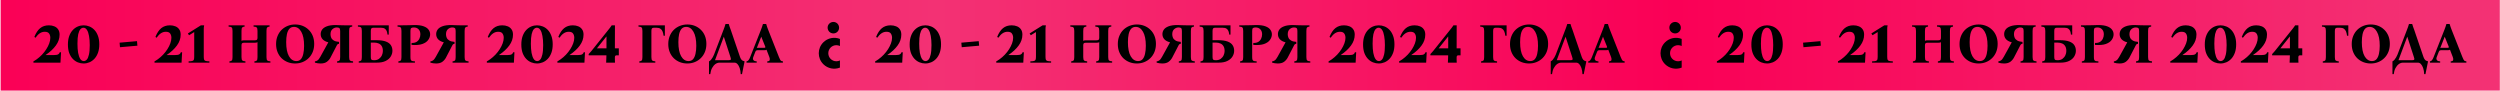 <svg width="938" height="34" viewBox="0 0 938 34" fill="none" xmlns="http://www.w3.org/2000/svg">
<rect width="937.698" height="34" transform="translate(0.234 0.005)" fill="url(#paint0_linear_614_2569)"/>
<path d="M22.416 19.609H22.901L22.69 23.505H12.539V23.02C12.652 22.964 12.82 22.866 13.045 22.726C13.284 22.585 13.529 22.424 13.782 22.241C14.484 21.736 15.144 21.16 15.761 20.514C16.379 19.868 16.92 19.18 17.383 18.45C17.846 17.72 18.211 16.99 18.478 16.26C18.745 15.53 18.878 14.835 18.878 14.175C18.878 13.544 18.724 13.01 18.415 12.575C18.12 12.14 17.58 11.922 16.793 11.922C16.134 11.922 15.523 12.104 14.961 12.47C14.4 12.835 13.845 13.403 13.297 14.175L12.897 13.838C13.473 12.378 14.196 11.29 15.066 10.574C15.937 9.858 17.025 9.5 18.331 9.5C19.089 9.5 19.77 9.627 20.373 9.879C20.977 10.118 21.455 10.497 21.806 11.016C22.171 11.522 22.353 12.182 22.353 12.996C22.353 14.442 21.89 15.797 20.963 17.061C20.051 18.324 18.773 19.51 17.13 20.62V20.662H20.205C21.005 20.662 21.56 20.563 21.869 20.367C22.178 20.17 22.36 19.918 22.416 19.609ZM31.38 9.5C32.11 9.5 32.826 9.641 33.528 9.921C34.23 10.202 34.861 10.637 35.423 11.227C35.984 11.817 36.427 12.561 36.75 13.459C37.087 14.344 37.255 15.397 37.255 16.618C37.255 17.826 37.094 18.879 36.771 19.777C36.448 20.676 36.006 21.427 35.444 22.03C34.882 22.634 34.251 23.084 33.549 23.378C32.847 23.673 32.117 23.821 31.358 23.821C30.628 23.821 29.912 23.68 29.21 23.399C28.508 23.119 27.877 22.683 27.315 22.094C26.753 21.504 26.304 20.767 25.967 19.883C25.644 18.984 25.483 17.924 25.483 16.703C25.483 15.495 25.644 14.442 25.967 13.544C26.29 12.645 26.732 11.894 27.294 11.29C27.856 10.687 28.487 10.237 29.189 9.942C29.891 9.648 30.621 9.5 31.38 9.5ZM31.443 22.915C31.85 22.915 32.222 22.733 32.559 22.367C32.896 22.003 33.163 21.385 33.359 20.514C33.57 19.644 33.675 18.45 33.675 16.934C33.675 15.614 33.584 14.47 33.401 13.502C33.233 12.519 32.973 11.761 32.622 11.227C32.271 10.68 31.829 10.406 31.295 10.406C30.902 10.406 30.53 10.588 30.179 10.953C29.842 11.318 29.568 11.936 29.358 12.806C29.161 13.677 29.063 14.87 29.063 16.387C29.063 17.706 29.147 18.858 29.316 19.84C29.498 20.809 29.765 21.567 30.116 22.115C30.467 22.648 30.909 22.915 31.443 22.915ZM51.549 17.145L45.021 17.713L44.873 16.008L51.402 15.439L51.549 17.145ZM67.846 19.609H68.331L68.12 23.505H57.969V23.02C58.082 22.964 58.25 22.866 58.475 22.726C58.714 22.585 58.959 22.424 59.212 22.241C59.914 21.736 60.574 21.16 61.191 20.514C61.809 19.868 62.35 19.18 62.813 18.45C63.276 17.72 63.641 16.99 63.908 16.26C64.175 15.53 64.308 14.835 64.308 14.175C64.308 13.544 64.154 13.01 63.845 12.575C63.55 12.14 63.01 11.922 62.223 11.922C61.564 11.922 60.953 12.104 60.391 12.47C59.83 12.835 59.275 13.403 58.727 14.175L58.327 13.838C58.903 12.378 59.626 11.29 60.496 10.574C61.367 9.858 62.455 9.5 63.761 9.5C64.519 9.5 65.2 9.627 65.803 9.879C66.407 10.118 66.885 10.497 67.236 11.016C67.601 11.522 67.783 12.182 67.783 12.996C67.783 14.442 67.32 15.797 66.393 17.061C65.481 18.324 64.203 19.51 62.56 20.62V20.662H65.635C66.435 20.662 66.99 20.563 67.299 20.367C67.608 20.17 67.79 19.918 67.846 19.609ZM76.451 21.188C76.451 21.708 76.494 22.101 76.578 22.367C76.676 22.62 76.873 22.789 77.168 22.873C77.476 22.957 77.94 23.006 78.558 23.02V23.505H70.766V23.02C71.397 23.006 71.861 22.957 72.155 22.873C72.464 22.789 72.661 22.62 72.745 22.367C72.829 22.101 72.871 21.708 72.871 21.188V12.027L70.934 13.228L70.492 12.554L75.377 9.5H76.599C76.543 9.767 76.501 10.034 76.473 10.3C76.459 10.567 76.451 10.834 76.451 11.101V21.188ZM86.085 23.505V23.02C86.492 22.992 86.787 22.887 86.969 22.704C87.152 22.522 87.243 22.087 87.243 21.399V11.606C87.243 10.918 87.138 10.483 86.927 10.3C86.73 10.104 86.344 9.999 85.769 9.985V9.5H91.771V9.985C91.364 9.999 91.069 10.104 90.886 10.3C90.704 10.483 90.612 10.918 90.612 11.606V15.334C90.725 15.249 90.858 15.193 91.013 15.165C91.181 15.137 91.377 15.123 91.602 15.123H95.582C95.962 15.123 96.228 15.06 96.383 14.934C96.537 14.807 96.614 14.554 96.614 14.175V11.606C96.614 10.918 96.509 10.483 96.298 10.3C96.102 10.104 95.716 9.999 95.14 9.985V9.5H101.142V9.985C100.735 9.999 100.44 10.104 100.258 10.3C100.075 10.483 99.984 10.918 99.984 11.606V21.399C99.984 22.087 100.089 22.522 100.3 22.704C100.51 22.887 100.896 22.992 101.458 23.02V23.505H95.456V23.02C95.863 22.992 96.158 22.887 96.341 22.704C96.523 22.522 96.614 22.087 96.614 21.399V15.797C96.502 15.895 96.362 15.958 96.193 15.986C96.025 16.015 95.835 16.029 95.624 16.029H91.644C91.265 16.029 90.999 16.092 90.844 16.218C90.69 16.345 90.612 16.59 90.612 16.955V21.399C90.612 22.087 90.718 22.522 90.928 22.704C91.139 22.887 91.525 22.992 92.087 23.02V23.505H86.085ZM110.746 9.184C111.743 9.184 112.67 9.353 113.526 9.69C114.383 10.027 115.141 10.518 115.801 11.164C116.461 11.796 116.973 12.561 117.338 13.459C117.703 14.358 117.886 15.362 117.886 16.471C117.886 17.58 117.703 18.584 117.338 19.482C116.973 20.381 116.461 21.153 115.801 21.799C115.155 22.445 114.397 22.943 113.526 23.294C112.656 23.645 111.722 23.821 110.725 23.821C109.743 23.821 108.816 23.652 107.945 23.315C107.089 22.978 106.331 22.494 105.671 21.862C105.011 21.216 104.499 20.444 104.134 19.546C103.769 18.647 103.586 17.643 103.586 16.534C103.586 15.425 103.769 14.421 104.134 13.523C104.499 12.624 105.004 11.852 105.65 11.206C106.31 10.56 107.075 10.062 107.945 9.711C108.816 9.36 109.75 9.184 110.746 9.184ZM111.168 22.915C111.898 22.915 112.473 22.676 112.894 22.199C113.316 21.708 113.617 21.034 113.8 20.177C113.997 19.321 114.095 18.324 114.095 17.187C114.095 14.898 113.744 13.143 113.042 11.922C112.354 10.701 111.441 10.09 110.304 10.09C109.588 10.09 109.012 10.329 108.577 10.806C108.156 11.283 107.847 11.957 107.651 12.828C107.468 13.684 107.377 14.681 107.377 15.818C107.377 18.107 107.721 19.861 108.409 21.083C109.111 22.304 110.03 22.915 111.168 22.915ZM120.279 23.821C119.928 23.821 119.556 23.793 119.163 23.736C118.77 23.68 118.433 23.603 118.152 23.505V23.02C118.433 23.02 118.749 22.908 119.1 22.683C119.451 22.459 119.809 22.009 120.174 21.336L123.185 15.881C122.244 15.643 121.528 15.256 121.037 14.723C120.56 14.189 120.321 13.544 120.321 12.785C120.321 12.196 120.497 11.641 120.848 11.122C121.213 10.602 121.802 10.188 122.616 9.879C123.445 9.556 124.554 9.395 125.944 9.395C126.393 9.395 126.913 9.416 127.502 9.458C128.092 9.486 128.745 9.5 129.461 9.5H132.156V9.985C131.749 9.999 131.454 10.104 131.272 10.3C131.089 10.483 130.998 10.918 130.998 11.606V21.399C130.998 22.087 131.103 22.522 131.314 22.704C131.525 22.887 131.911 22.992 132.472 23.02V23.505H126.47V23.02C126.878 22.992 127.172 22.887 127.355 22.704C127.537 22.522 127.629 22.087 127.629 21.399V11.606C127.629 11.059 127.53 10.708 127.334 10.553C127.151 10.385 126.828 10.3 126.365 10.3C125.761 10.3 125.214 10.518 124.722 10.953C124.245 11.374 124.006 12.013 124.006 12.87C124.006 13.319 124.098 13.754 124.28 14.175C124.463 14.582 124.786 14.927 125.249 15.207C125.726 15.488 126.379 15.656 127.207 15.713V16.45C127.039 16.45 126.892 16.485 126.765 16.555C126.639 16.611 126.512 16.759 126.386 16.997L124.006 21.588C123.684 22.206 123.234 22.733 122.659 23.168C122.083 23.603 121.29 23.821 120.279 23.821ZM139.127 15.081H141.17C142.7 15.081 143.908 15.249 144.792 15.586C145.677 15.923 146.302 16.387 146.667 16.976C147.046 17.566 147.235 18.247 147.235 19.019C147.235 19.791 147.025 20.521 146.603 21.209C146.196 21.883 145.557 22.438 144.687 22.873C143.831 23.294 142.735 23.505 141.402 23.505L134.599 23.505V23.02C135.007 22.992 135.301 22.887 135.484 22.704C135.667 22.522 135.758 22.087 135.758 21.399V11.606C135.758 10.918 135.652 10.483 135.442 10.3C135.245 10.104 134.859 9.999 134.284 9.985V9.5H145.866V12.975H145.382C145.34 12.498 145.249 12.069 145.108 11.69C144.968 11.297 144.729 10.988 144.392 10.764C144.055 10.525 143.571 10.406 142.939 10.406H140.054C139.759 10.406 139.527 10.483 139.359 10.637C139.204 10.792 139.127 11.115 139.127 11.606V15.081ZM140.37 22.599C141.114 22.599 141.725 22.424 142.202 22.073C142.693 21.708 143.058 21.258 143.297 20.725C143.536 20.191 143.655 19.665 143.655 19.145C143.655 18.373 143.508 17.756 143.213 17.292C142.932 16.829 142.546 16.499 142.055 16.302C141.577 16.092 141.037 15.986 140.433 15.986H139.127V21.399C139.127 21.89 139.204 22.213 139.359 22.367C139.513 22.522 139.85 22.599 140.37 22.599ZM149.469 23.505V23.02C149.876 22.992 150.171 22.887 150.353 22.704C150.536 22.522 150.627 22.087 150.627 21.399V11.606C150.627 10.918 150.522 10.483 150.311 10.3C150.114 10.104 149.728 9.999 149.153 9.985V9.5H150.627C151.652 9.5 152.613 9.486 153.512 9.458C154.411 9.416 155.084 9.395 155.534 9.395C156.994 9.395 158.145 9.556 158.987 9.879C159.844 10.202 160.455 10.63 160.82 11.164C161.199 11.683 161.388 12.259 161.388 12.891C161.388 13.621 161.15 14.316 160.672 14.976C160.209 15.636 159.465 16.148 158.44 16.513C157.429 16.864 156.088 16.976 154.418 16.85V16.113C155.176 16.141 155.8 16.008 156.292 15.713C156.783 15.404 157.141 14.997 157.366 14.491C157.605 13.986 157.724 13.445 157.724 12.87C157.724 12.098 157.506 11.48 157.071 11.016C156.636 10.539 156.032 10.3 155.26 10.3C154.797 10.3 154.467 10.385 154.27 10.553C154.088 10.708 153.996 11.059 153.996 11.606V21.399C153.996 21.848 154.039 22.192 154.123 22.431C154.221 22.655 154.39 22.81 154.628 22.894C154.881 22.964 155.232 23.006 155.681 23.02V23.505H149.469ZM163.611 23.821C163.26 23.821 162.888 23.793 162.495 23.736C162.102 23.68 161.765 23.603 161.484 23.505V23.02C161.765 23.02 162.081 22.908 162.432 22.683C162.783 22.459 163.141 22.009 163.506 21.336L166.517 15.881C165.577 15.643 164.861 15.256 164.369 14.723C163.892 14.189 163.653 13.544 163.653 12.785C163.653 12.196 163.829 11.641 164.18 11.122C164.545 10.602 165.134 10.188 165.949 9.879C166.777 9.556 167.886 9.395 169.276 9.395C169.725 9.395 170.245 9.416 170.835 9.458C171.424 9.486 172.077 9.5 172.793 9.5H175.489V9.985C175.082 9.999 174.787 10.104 174.604 10.3C174.422 10.483 174.33 10.918 174.33 11.606V21.399C174.33 22.087 174.436 22.522 174.646 22.704C174.857 22.887 175.243 22.992 175.805 23.02V23.505H169.803V23.02C170.21 22.992 170.505 22.887 170.687 22.704C170.87 22.522 170.961 22.087 170.961 21.399V11.606C170.961 11.059 170.863 10.708 170.666 10.553C170.484 10.385 170.161 10.3 169.697 10.3C169.094 10.3 168.546 10.518 168.055 10.953C167.577 11.374 167.339 12.013 167.339 12.87C167.339 13.319 167.43 13.754 167.612 14.175C167.795 14.582 168.118 14.927 168.581 15.207C169.059 15.488 169.711 15.656 170.54 15.713V16.45C170.371 16.45 170.224 16.485 170.098 16.555C169.971 16.611 169.845 16.759 169.718 16.997L167.339 21.588C167.016 22.206 166.567 22.733 165.991 23.168C165.415 23.603 164.622 23.821 163.611 23.821ZM192.537 19.609H193.022L192.811 23.505H182.66V23.02C182.773 22.964 182.941 22.866 183.166 22.726C183.404 22.585 183.65 22.424 183.903 22.241C184.605 21.736 185.265 21.16 185.882 20.514C186.5 19.868 187.041 19.18 187.504 18.45C187.967 17.72 188.332 16.99 188.599 16.26C188.866 15.53 188.999 14.835 188.999 14.175C188.999 13.544 188.845 13.01 188.536 12.575C188.241 12.14 187.701 11.922 186.914 11.922C186.254 11.922 185.644 12.104 185.082 12.47C184.521 12.835 183.966 13.403 183.418 14.175L183.018 13.838C183.594 12.378 184.317 11.29 185.187 10.574C186.058 9.858 187.146 9.5 188.452 9.5C189.21 9.5 189.891 9.627 190.494 9.879C191.098 10.118 191.575 10.497 191.926 11.016C192.291 11.522 192.474 12.182 192.474 12.996C192.474 14.442 192.011 15.797 191.084 17.061C190.171 18.324 188.894 19.51 187.251 20.62V20.662H190.326C191.126 20.662 191.681 20.563 191.99 20.367C192.298 20.17 192.481 19.918 192.537 19.609ZM201.5 9.5C202.23 9.5 202.947 9.641 203.649 9.921C204.35 10.202 204.982 10.637 205.544 11.227C206.105 11.817 206.548 12.561 206.871 13.459C207.208 14.344 207.376 15.397 207.376 16.618C207.376 17.826 207.215 18.879 206.892 19.777C206.569 20.676 206.126 21.427 205.565 22.03C205.003 22.634 204.372 23.084 203.67 23.378C202.968 23.673 202.238 23.821 201.479 23.821C200.749 23.821 200.033 23.68 199.331 23.399C198.629 23.119 197.998 22.683 197.436 22.094C196.874 21.504 196.425 20.767 196.088 19.883C195.765 18.984 195.604 17.924 195.604 16.703C195.604 15.495 195.765 14.442 196.088 13.544C196.411 12.645 196.853 11.894 197.415 11.29C197.976 10.687 198.608 10.237 199.31 9.942C200.012 9.648 200.742 9.5 201.5 9.5ZM201.564 22.915C201.971 22.915 202.343 22.733 202.68 22.367C203.017 22.003 203.283 21.385 203.48 20.514C203.691 19.644 203.796 18.45 203.796 16.934C203.796 15.614 203.705 14.47 203.522 13.502C203.354 12.519 203.094 11.761 202.743 11.227C202.392 10.68 201.95 10.406 201.416 10.406C201.023 10.406 200.651 10.588 200.3 10.953C199.963 11.318 199.689 11.936 199.479 12.806C199.282 13.677 199.184 14.87 199.184 16.387C199.184 17.706 199.268 18.858 199.437 19.84C199.619 20.809 199.886 21.567 200.237 22.115C200.588 22.648 201.03 22.915 201.564 22.915ZM219.005 19.609H219.49L219.279 23.505H209.129V23.02C209.241 22.964 209.409 22.866 209.634 22.726C209.873 22.585 210.118 22.424 210.371 22.241C211.073 21.736 211.733 21.16 212.351 20.514C212.968 19.868 213.509 19.18 213.972 18.45C214.436 17.72 214.801 16.99 215.067 16.26C215.334 15.53 215.467 14.835 215.467 14.175C215.467 13.544 215.313 13.01 215.004 12.575C214.709 12.14 214.169 11.922 213.383 11.922C212.723 11.922 212.112 12.104 211.55 12.47C210.989 12.835 210.434 13.403 209.887 14.175L209.487 13.838C210.062 12.378 210.785 11.29 211.656 10.574C212.526 9.858 213.614 9.5 214.92 9.5C215.678 9.5 216.359 9.627 216.963 9.879C217.566 10.118 218.044 10.497 218.395 11.016C218.76 11.522 218.942 12.182 218.942 12.996C218.942 14.442 218.479 15.797 217.552 17.061C216.64 18.324 215.362 19.51 213.72 20.62V20.662H216.794C217.594 20.662 218.149 20.563 218.458 20.367C218.767 20.17 218.949 19.918 219.005 19.609ZM230.706 18.134H232.181V20.767H231.296C230.903 20.767 230.706 21.013 230.706 21.504C230.706 21.841 230.706 22.171 230.706 22.494C230.72 22.803 230.735 23.14 230.749 23.505H227.421C227.449 23.041 227.47 22.592 227.484 22.157C227.498 21.708 227.512 21.244 227.526 20.767H220.872V20.283C221.237 19.932 221.567 19.567 221.861 19.188L228.748 10.574C228.902 10.378 229.043 10.188 229.169 10.006C229.31 9.809 229.422 9.641 229.506 9.5H230.728L230.706 18.134ZM227.484 13.733L223.967 18.134H227.548V13.733H227.484ZM249.458 9.5V13.396H248.974C248.904 12.778 248.777 12.252 248.595 11.817C248.426 11.367 248.16 11.024 247.795 10.785C247.444 10.532 246.952 10.406 246.32 10.406H245.331C245.036 10.406 244.804 10.483 244.636 10.637C244.481 10.792 244.404 11.115 244.404 11.606V21.399C244.404 22.087 244.509 22.522 244.72 22.704C244.93 22.887 245.317 22.992 245.878 23.02V23.505H239.876V23.02C240.283 22.992 240.578 22.887 240.761 22.704C240.943 22.522 241.034 22.087 241.034 21.399V11.606C241.034 10.918 240.929 10.483 240.719 10.3C240.522 10.104 240.136 9.999 239.56 9.985V9.5H249.458ZM257.895 9.184C258.892 9.184 259.819 9.353 260.675 9.69C261.531 10.027 262.29 10.518 262.949 11.164C263.609 11.796 264.122 12.561 264.487 13.459C264.852 14.358 265.034 15.362 265.034 16.471C265.034 17.58 264.852 18.584 264.487 19.482C264.122 20.381 263.609 21.153 262.949 21.799C262.304 22.445 261.545 22.943 260.675 23.294C259.805 23.645 258.871 23.821 257.874 23.821C256.891 23.821 255.965 23.652 255.094 23.315C254.238 22.978 253.48 22.494 252.82 21.862C252.16 21.216 251.648 20.444 251.283 19.546C250.917 18.647 250.735 17.643 250.735 16.534C250.735 15.425 250.917 14.421 251.283 13.523C251.648 12.624 252.153 11.852 252.799 11.206C253.459 10.56 254.224 10.062 255.094 9.711C255.965 9.36 256.898 9.184 257.895 9.184ZM258.316 22.915C259.046 22.915 259.622 22.676 260.043 22.199C260.464 21.708 260.766 21.034 260.949 20.177C261.145 19.321 261.244 18.324 261.244 17.187C261.244 14.898 260.893 13.143 260.191 11.922C259.503 10.701 258.59 10.09 257.453 10.09C256.737 10.09 256.161 10.329 255.726 10.806C255.305 11.283 254.996 11.957 254.799 12.828C254.617 13.684 254.526 14.681 254.526 15.818C254.526 18.107 254.87 19.861 255.558 21.083C256.26 22.304 257.179 22.915 258.316 22.915ZM274.167 11.164L277.663 21.399C277.789 21.764 277.971 22.101 278.21 22.41C278.463 22.704 278.849 22.908 279.368 23.02L278.4 27.822H277.915C277.887 26.951 277.761 26.193 277.536 25.547C277.312 24.902 277.031 24.396 276.694 24.031C276.357 23.68 275.992 23.505 275.599 23.505H269.955C269.435 23.505 268.923 23.68 268.417 24.031C267.926 24.396 267.505 24.902 267.154 25.547C266.817 26.193 266.599 26.951 266.501 27.822H266.017V23.02C266.269 22.908 266.515 22.718 266.754 22.452C266.992 22.171 267.21 21.855 267.407 21.504C267.617 21.153 267.779 20.823 267.891 20.514L271.471 11.164C271.612 10.799 271.745 10.441 271.871 10.09C271.998 9.739 272.11 9.381 272.208 9.016H273.43C273.528 9.381 273.64 9.739 273.767 10.09C273.907 10.441 274.04 10.799 274.167 11.164ZM273.282 22.599C273.844 22.599 274.153 22.508 274.209 22.325C274.265 22.143 274.216 21.834 274.061 21.399L271.597 13.817H271.555L268.27 22.599H273.282ZM292.256 21.399C292.453 21.876 292.614 22.227 292.741 22.452C292.881 22.676 293.028 22.824 293.183 22.894C293.337 22.95 293.527 22.992 293.751 23.02V23.505H287.876V23.02C288.437 22.992 288.746 22.824 288.802 22.515C288.873 22.206 288.823 21.834 288.655 21.399L287.602 18.661C287.518 18.731 287.405 18.78 287.265 18.808C287.139 18.823 286.998 18.829 286.844 18.829H284.464C284.169 18.829 283.945 18.865 283.79 18.935C283.636 19.005 283.502 19.18 283.39 19.461L282.632 21.399C282.449 21.862 282.464 22.241 282.674 22.536C282.885 22.831 283.299 22.992 283.917 23.02V23.505H280.084V23.02C280.393 22.992 280.652 22.838 280.863 22.557C281.088 22.262 281.291 21.876 281.474 21.399L285.517 11.164C285.672 10.799 285.805 10.441 285.917 10.09C286.044 9.739 286.156 9.381 286.254 9.016H287.476C287.574 9.381 287.686 9.739 287.813 10.09C287.939 10.441 288.072 10.799 288.213 11.164L292.256 21.399ZM286.739 17.924C286.935 17.924 287.061 17.896 287.118 17.84C287.188 17.77 287.181 17.629 287.097 17.419L285.643 13.817H285.601L283.959 18.008C284.029 17.966 284.113 17.945 284.211 17.945C284.31 17.931 284.422 17.924 284.548 17.924H286.739Z" fill="black"/>
<path d="M315.145 14.604C313.046 13.765 310.583 14.213 308.904 15.889C306.636 18.153 306.636 21.813 308.904 24.077C310.583 25.753 313.046 26.2 315.145 25.362V22.68C314.725 22.875 314.278 22.987 313.802 22.987C312.122 22.987 310.779 21.645 310.779 19.969C310.779 18.292 312.122 16.951 313.802 16.951C314.278 16.951 314.753 17.063 315.145 17.258V14.604Z" fill="black"/>
<path d="M314.205 11.915C315.032 11.087 315.032 9.715 314.205 8.857C313.378 8.028 312.01 8.028 311.154 8.857C310.299 9.686 310.327 11.058 311.154 11.915C312.01 12.745 313.378 12.745 314.205 11.915Z" fill="black"/>
<path d="M338.237 19.609H338.721L338.51 23.505H328.36V23.02C328.472 22.964 328.641 22.866 328.865 22.726C329.104 22.585 329.35 22.424 329.602 22.241C330.304 21.736 330.964 21.16 331.582 20.514C332.2 19.868 332.74 19.18 333.203 18.45C333.667 17.72 334.032 16.99 334.298 16.26C334.565 15.53 334.699 14.835 334.699 14.175C334.699 13.544 334.544 13.01 334.235 12.575C333.94 12.14 333.4 11.922 332.614 11.922C331.954 11.922 331.343 12.104 330.782 12.47C330.22 12.835 329.665 13.403 329.118 14.175L328.718 13.838C329.293 12.378 330.016 11.29 330.887 10.574C331.757 9.858 332.845 9.5 334.151 9.5C334.909 9.5 335.59 9.627 336.194 9.879C336.798 10.118 337.275 10.497 337.626 11.016C337.991 11.522 338.173 12.182 338.173 12.996C338.173 14.442 337.71 15.797 336.783 17.061C335.871 18.324 334.593 19.51 332.951 20.62V20.662H336.025C336.826 20.662 337.38 20.563 337.689 20.367C337.998 20.17 338.18 19.918 338.237 19.609ZM347.2 9.5C347.93 9.5 348.646 9.641 349.348 9.921C350.05 10.202 350.682 10.637 351.243 11.227C351.805 11.817 352.247 12.561 352.57 13.459C352.907 14.344 353.075 15.397 353.075 16.618C353.075 17.826 352.914 18.879 352.591 19.777C352.268 20.676 351.826 21.427 351.264 22.03C350.703 22.634 350.071 23.084 349.369 23.378C348.667 23.673 347.937 23.821 347.179 23.821C346.449 23.821 345.733 23.68 345.031 23.399C344.329 23.119 343.697 22.683 343.135 22.094C342.574 21.504 342.125 20.767 341.788 19.883C341.465 18.984 341.303 17.924 341.303 16.703C341.303 15.495 341.465 14.442 341.788 13.544C342.11 12.645 342.553 11.894 343.114 11.29C343.676 10.687 344.308 10.237 345.01 9.942C345.712 9.648 346.442 9.5 347.2 9.5ZM347.263 22.915C347.67 22.915 348.042 22.733 348.379 22.367C348.716 22.003 348.983 21.385 349.179 20.514C349.39 19.644 349.495 18.45 349.495 16.934C349.495 15.614 349.404 14.47 349.222 13.502C349.053 12.519 348.793 11.761 348.442 11.227C348.091 10.68 347.649 10.406 347.116 10.406C346.723 10.406 346.35 10.588 345.999 10.953C345.663 11.318 345.389 11.936 345.178 12.806C344.982 13.677 344.883 14.87 344.883 16.387C344.883 17.706 344.968 18.858 345.136 19.84C345.319 20.809 345.585 21.567 345.936 22.115C346.287 22.648 346.73 22.915 347.263 22.915ZM367.37 17.145L360.841 17.713L360.694 16.008L367.222 15.439L367.37 17.145ZM383.667 19.609H384.151L383.94 23.505H373.79V23.02C373.902 22.964 374.071 22.866 374.295 22.726C374.534 22.585 374.78 22.424 375.032 22.241C375.734 21.736 376.394 21.16 377.012 20.514C377.63 19.868 378.17 19.18 378.633 18.45C379.097 17.72 379.462 16.99 379.728 16.26C379.995 15.53 380.129 14.835 380.129 14.175C380.129 13.544 379.974 13.01 379.665 12.575C379.37 12.14 378.83 11.922 378.044 11.922C377.384 11.922 376.773 12.104 376.212 12.47C375.65 12.835 375.095 13.403 374.548 14.175L374.148 13.838C374.723 12.378 375.446 11.29 376.317 10.574C377.187 9.858 378.275 9.5 379.581 9.5C380.339 9.5 381.02 9.627 381.624 9.879C382.228 10.118 382.705 10.497 383.056 11.016C383.421 11.522 383.603 12.182 383.603 12.996C383.603 14.442 383.14 15.797 382.214 17.061C381.301 18.324 380.023 19.51 378.381 20.62V20.662H381.455C382.256 20.662 382.81 20.563 383.119 20.367C383.428 20.17 383.61 19.918 383.667 19.609ZM392.272 21.188C392.272 21.708 392.314 22.101 392.398 22.367C392.496 22.62 392.693 22.789 392.988 22.873C393.297 22.957 393.76 23.006 394.378 23.02V23.505H386.586V23.02C387.218 23.006 387.681 22.957 387.976 22.873C388.285 22.789 388.481 22.62 388.565 22.367C388.65 22.101 388.692 21.708 388.692 21.188V12.027L386.754 13.228L386.312 12.554L391.198 9.5H392.419C392.363 9.767 392.321 10.034 392.293 10.3C392.279 10.567 392.272 10.834 392.272 11.101V21.188ZM401.905 23.505V23.02C402.312 22.992 402.607 22.887 402.789 22.704C402.972 22.522 403.063 22.087 403.063 21.399V11.606C403.063 10.918 402.958 10.483 402.747 10.3C402.551 10.104 402.165 9.999 401.589 9.985V9.5H407.591V9.985C407.184 9.999 406.889 10.104 406.706 10.3C406.524 10.483 406.433 10.918 406.433 11.606V15.334C406.545 15.249 406.678 15.193 406.833 15.165C407.001 15.137 407.198 15.123 407.422 15.123H411.403C411.782 15.123 412.049 15.06 412.203 14.934C412.357 14.807 412.435 14.554 412.435 14.175V11.606C412.435 10.918 412.329 10.483 412.119 10.3C411.922 10.104 411.536 9.999 410.96 9.985V9.5H416.962V9.985C416.555 9.999 416.26 10.104 416.078 10.3C415.895 10.483 415.804 10.918 415.804 11.606V21.399C415.804 22.087 415.909 22.522 416.12 22.704C416.331 22.887 416.717 22.992 417.278 23.02V23.505H411.276V23.02C411.684 22.992 411.978 22.887 412.161 22.704C412.343 22.522 412.435 22.087 412.435 21.399V15.797C412.322 15.895 412.182 15.958 412.013 15.986C411.845 16.015 411.655 16.029 411.445 16.029H407.465C407.086 16.029 406.819 16.092 406.664 16.218C406.51 16.345 406.433 16.59 406.433 16.955V21.399C406.433 22.087 406.538 22.522 406.749 22.704C406.959 22.887 407.345 22.992 407.907 23.02V23.505H401.905ZM426.567 9.184C427.564 9.184 428.49 9.353 429.347 9.69C430.203 10.027 430.961 10.518 431.621 11.164C432.281 11.796 432.793 12.561 433.158 13.459C433.523 14.358 433.706 15.362 433.706 16.471C433.706 17.58 433.523 18.584 433.158 19.482C432.793 20.381 432.281 21.153 431.621 21.799C430.975 22.445 430.217 22.943 429.347 23.294C428.476 23.645 427.542 23.821 426.546 23.821C425.563 23.821 424.636 23.652 423.766 23.315C422.909 22.978 422.151 22.494 421.491 21.862C420.831 21.216 420.319 20.444 419.954 19.546C419.589 18.647 419.406 17.643 419.406 16.534C419.406 15.425 419.589 14.421 419.954 13.523C420.319 12.624 420.824 11.852 421.47 11.206C422.13 10.56 422.895 10.062 423.766 9.711C424.636 9.36 425.57 9.184 426.567 9.184ZM426.988 22.915C427.718 22.915 428.294 22.676 428.715 22.199C429.136 21.708 429.438 21.034 429.62 20.177C429.817 19.321 429.915 18.324 429.915 17.187C429.915 14.898 429.564 13.143 428.862 11.922C428.174 10.701 427.262 10.09 426.124 10.09C425.408 10.09 424.833 10.329 424.398 10.806C423.976 11.283 423.668 11.957 423.471 12.828C423.288 13.684 423.197 14.681 423.197 15.818C423.197 18.107 423.541 19.861 424.229 21.083C424.931 22.304 425.851 22.915 426.988 22.915ZM436.099 23.821C435.748 23.821 435.376 23.793 434.983 23.736C434.59 23.68 434.253 23.603 433.972 23.505V23.02C434.253 23.02 434.569 22.908 434.92 22.683C435.271 22.459 435.629 22.009 435.994 21.336L439.005 15.881C438.065 15.643 437.349 15.256 436.857 14.723C436.38 14.189 436.141 13.544 436.141 12.785C436.141 12.196 436.317 11.641 436.668 11.122C437.033 10.602 437.623 10.188 438.437 9.879C439.265 9.556 440.374 9.395 441.764 9.395C442.213 9.395 442.733 9.416 443.323 9.458C443.912 9.486 444.565 9.5 445.281 9.5H447.977V9.985C447.57 9.999 447.275 10.104 447.092 10.3C446.91 10.483 446.818 10.918 446.818 11.606V21.399C446.818 22.087 446.924 22.522 447.134 22.704C447.345 22.887 447.731 22.992 448.293 23.02V23.505H442.291V23.02C442.698 22.992 442.993 22.887 443.175 22.704C443.358 22.522 443.449 22.087 443.449 21.399V11.606C443.449 11.059 443.351 10.708 443.154 10.553C442.972 10.385 442.649 10.3 442.185 10.3C441.582 10.3 441.034 10.518 440.543 10.953C440.065 11.374 439.827 12.013 439.827 12.87C439.827 13.319 439.918 13.754 440.101 14.175C440.283 14.582 440.606 14.927 441.069 15.207C441.547 15.488 442.199 15.656 443.028 15.713V16.45C442.859 16.45 442.712 16.485 442.586 16.555C442.459 16.611 442.333 16.759 442.206 16.997L439.827 21.588C439.504 22.206 439.055 22.733 438.479 23.168C437.903 23.603 437.11 23.821 436.099 23.821ZM454.948 15.081H456.99C458.521 15.081 459.728 15.249 460.613 15.586C461.497 15.923 462.122 16.387 462.487 16.976C462.866 17.566 463.055 18.247 463.055 19.019C463.055 19.791 462.845 20.521 462.424 21.209C462.017 21.883 461.378 22.438 460.507 22.873C459.651 23.294 458.556 23.505 457.222 23.505L450.42 23.505V23.02C450.827 22.992 451.122 22.887 451.304 22.704C451.487 22.522 451.578 22.087 451.578 21.399V11.606C451.578 10.918 451.473 10.483 451.262 10.3C451.066 10.104 450.68 9.999 450.104 9.985V9.5H461.687V12.975H461.202C461.16 12.498 461.069 12.069 460.928 11.69C460.788 11.297 460.549 10.988 460.212 10.764C459.875 10.525 459.391 10.406 458.759 10.406H455.874C455.579 10.406 455.348 10.483 455.179 10.637C455.025 10.792 454.948 11.115 454.948 11.606V15.081ZM456.19 22.599C456.934 22.599 457.545 22.424 458.022 22.073C458.514 21.708 458.879 21.258 459.117 20.725C459.356 20.191 459.475 19.665 459.475 19.145C459.475 18.373 459.328 17.756 459.033 17.292C458.752 16.829 458.366 16.499 457.875 16.302C457.398 16.092 456.857 15.986 456.253 15.986H454.948V21.399C454.948 21.89 455.025 22.213 455.179 22.367C455.334 22.522 455.671 22.599 456.19 22.599ZM465.289 23.505V23.02C465.696 22.992 465.991 22.887 466.173 22.704C466.356 22.522 466.447 22.087 466.447 21.399V11.606C466.447 10.918 466.342 10.483 466.131 10.3C465.935 10.104 465.549 9.999 464.973 9.985V9.5H466.447C467.472 9.5 468.434 9.486 469.332 9.458C470.231 9.416 470.905 9.395 471.354 9.395C472.814 9.395 473.965 9.556 474.808 9.879C475.664 10.202 476.275 10.63 476.64 11.164C477.019 11.683 477.209 12.259 477.209 12.891C477.209 13.621 476.97 14.316 476.493 14.976C476.029 15.636 475.285 16.148 474.26 16.513C473.249 16.864 471.909 16.976 470.238 16.85V16.113C470.996 16.141 471.621 16.008 472.112 15.713C472.604 15.404 472.962 14.997 473.186 14.491C473.425 13.986 473.544 13.445 473.544 12.87C473.544 12.098 473.327 11.48 472.891 11.016C472.456 10.539 471.852 10.3 471.08 10.3C470.617 10.3 470.287 10.385 470.09 10.553C469.908 10.708 469.817 11.059 469.817 11.606V21.399C469.817 21.848 469.859 22.192 469.943 22.431C470.041 22.655 470.21 22.81 470.448 22.894C470.701 22.964 471.052 23.006 471.501 23.02V23.505H465.289ZM479.432 23.821C479.081 23.821 478.708 23.793 478.315 23.736C477.922 23.68 477.585 23.603 477.305 23.505V23.02C477.585 23.02 477.901 22.908 478.252 22.683C478.603 22.459 478.961 22.009 479.326 21.336L482.338 15.881C481.397 15.643 480.681 15.256 480.19 14.723C479.712 14.189 479.474 13.544 479.474 12.785C479.474 12.196 479.649 11.641 480 11.122C480.365 10.602 480.955 10.188 481.769 9.879C482.597 9.556 483.707 9.395 485.097 9.395C485.546 9.395 486.065 9.416 486.655 9.458C487.245 9.486 487.897 9.5 488.613 9.5H491.309V9.985C490.902 9.999 490.607 10.104 490.425 10.3C490.242 10.483 490.151 10.918 490.151 11.606V21.399C490.151 22.087 490.256 22.522 490.467 22.704C490.677 22.887 491.063 22.992 491.625 23.02V23.505H485.623V23.02C486.03 22.992 486.325 22.887 486.507 22.704C486.69 22.522 486.781 22.087 486.781 21.399V11.606C486.781 11.059 486.683 10.708 486.486 10.553C486.304 10.385 485.981 10.3 485.518 10.3C484.914 10.3 484.366 10.518 483.875 10.953C483.398 11.374 483.159 12.013 483.159 12.87C483.159 13.319 483.25 13.754 483.433 14.175C483.615 14.582 483.938 14.927 484.402 15.207C484.879 15.488 485.532 15.656 486.36 15.713V16.45C486.192 16.45 486.044 16.485 485.918 16.555C485.791 16.611 485.665 16.759 485.539 16.997L483.159 21.588C482.836 22.206 482.387 22.733 481.811 23.168C481.236 23.603 480.442 23.821 479.432 23.821ZM508.357 19.609H508.842L508.631 23.505H498.481V23.02C498.593 22.964 498.761 22.866 498.986 22.726C499.225 22.585 499.47 22.424 499.723 22.241C500.425 21.736 501.085 21.16 501.703 20.514C502.32 19.868 502.861 19.18 503.324 18.45C503.788 17.72 504.153 16.99 504.419 16.26C504.686 15.53 504.819 14.835 504.819 14.175C504.819 13.544 504.665 13.01 504.356 12.575C504.061 12.14 503.521 11.922 502.735 11.922C502.075 11.922 501.464 12.104 500.902 12.47C500.341 12.835 499.786 13.403 499.239 14.175L498.839 13.838C499.414 12.378 500.137 11.29 501.008 10.574C501.878 9.858 502.966 9.5 504.272 9.5C505.03 9.5 505.711 9.627 506.315 9.879C506.918 10.118 507.396 10.497 507.747 11.016C508.112 11.522 508.294 12.182 508.294 12.996C508.294 14.442 507.831 15.797 506.904 17.061C505.992 18.324 504.714 19.51 503.072 20.62V20.662H506.146C506.946 20.662 507.501 20.563 507.81 20.367C508.119 20.17 508.301 19.918 508.357 19.609ZM517.321 9.5C518.051 9.5 518.767 9.641 519.469 9.921C520.171 10.202 520.803 10.637 521.364 11.227C521.926 11.817 522.368 12.561 522.691 13.459C523.028 14.344 523.196 15.397 523.196 16.618C523.196 17.826 523.035 18.879 522.712 19.777C522.389 20.676 521.947 21.427 521.385 22.03C520.824 22.634 520.192 23.084 519.49 23.378C518.788 23.673 518.058 23.821 517.3 23.821C516.57 23.821 515.854 23.68 515.152 23.399C514.45 23.119 513.818 22.683 513.256 22.094C512.695 21.504 512.245 20.767 511.908 19.883C511.586 18.984 511.424 17.924 511.424 16.703C511.424 15.495 511.586 14.442 511.908 13.544C512.231 12.645 512.674 11.894 513.235 11.29C513.797 10.687 514.429 10.237 515.131 9.942C515.833 9.648 516.563 9.5 517.321 9.5ZM517.384 22.915C517.791 22.915 518.163 22.733 518.5 22.367C518.837 22.003 519.104 21.385 519.3 20.514C519.511 19.644 519.616 18.45 519.616 16.934C519.616 15.614 519.525 14.47 519.342 13.502C519.174 12.519 518.914 11.761 518.563 11.227C518.212 10.68 517.77 10.406 517.237 10.406C516.843 10.406 516.471 10.588 516.12 10.953C515.783 11.318 515.51 11.936 515.299 12.806C515.102 13.677 515.004 14.87 515.004 16.387C515.004 17.706 515.088 18.858 515.257 19.84C515.439 20.809 515.706 21.567 516.057 22.115C516.408 22.648 516.85 22.915 517.384 22.915ZM534.826 19.609H535.31L535.1 23.505H524.949V23.02C525.061 22.964 525.23 22.866 525.454 22.726C525.693 22.585 525.939 22.424 526.191 22.241C526.893 21.736 527.553 21.16 528.171 20.514C528.789 19.868 529.329 19.18 529.793 18.45C530.256 17.72 530.621 16.99 530.888 16.26C531.154 15.53 531.288 14.835 531.288 14.175C531.288 13.544 531.133 13.01 530.824 12.575C530.53 12.14 529.989 11.922 529.203 11.922C528.543 11.922 527.932 12.104 527.371 12.47C526.809 12.835 526.255 13.403 525.707 14.175L525.307 13.838C525.883 12.378 526.606 11.29 527.476 10.574C528.346 9.858 529.435 9.5 530.74 9.5C531.498 9.5 532.179 9.627 532.783 9.879C533.387 10.118 533.864 10.497 534.215 11.016C534.58 11.522 534.763 12.182 534.763 12.996C534.763 14.442 534.299 15.797 533.373 17.061C532.46 18.324 531.182 19.51 529.54 20.62V20.662H532.615C533.415 20.662 533.969 20.563 534.278 20.367C534.587 20.17 534.77 19.918 534.826 19.609ZM546.527 18.134H548.001V20.767H547.116C546.723 20.767 546.527 21.013 546.527 21.504C546.527 21.841 546.527 22.171 546.527 22.494C546.541 22.803 546.555 23.14 546.569 23.505H543.241C543.27 23.041 543.291 22.592 543.305 22.157C543.319 21.708 543.333 21.244 543.347 20.767H536.692V20.283C537.057 19.932 537.387 19.567 537.682 19.188L544.568 10.574C544.723 10.378 544.863 10.188 544.989 10.006C545.13 9.809 545.242 9.641 545.326 9.5H546.548L546.527 18.134ZM543.305 13.733L539.788 18.134H543.368V13.733H543.305ZM565.279 9.5V13.396H564.794C564.724 12.778 564.598 12.252 564.415 11.817C564.247 11.367 563.98 11.024 563.615 10.785C563.264 10.532 562.772 10.406 562.141 10.406H561.151C560.856 10.406 560.624 10.483 560.456 10.637C560.301 10.792 560.224 11.115 560.224 11.606V21.399C560.224 22.087 560.33 22.522 560.54 22.704C560.751 22.887 561.137 22.992 561.698 23.02V23.505H555.696V23.02C556.104 22.992 556.398 22.887 556.581 22.704C556.764 22.522 556.855 22.087 556.855 21.399V11.606C556.855 10.918 556.749 10.483 556.539 10.3C556.342 10.104 555.956 9.999 555.381 9.985V9.5H565.279ZM573.715 9.184C574.712 9.184 575.639 9.353 576.495 9.69C577.352 10.027 578.11 10.518 578.77 11.164C579.43 11.796 579.942 12.561 580.307 13.459C580.672 14.358 580.855 15.362 580.855 16.471C580.855 17.58 580.672 18.584 580.307 19.482C579.942 20.381 579.43 21.153 578.77 21.799C578.124 22.445 577.366 22.943 576.495 23.294C575.625 23.645 574.691 23.821 573.694 23.821C572.712 23.821 571.785 23.652 570.915 23.315C570.058 22.978 569.3 22.494 568.64 21.862C567.98 21.216 567.468 20.444 567.103 19.546C566.738 18.647 566.555 17.643 566.555 16.534C566.555 15.425 566.738 14.421 567.103 13.523C567.468 12.624 567.973 11.852 568.619 11.206C569.279 10.56 570.044 10.062 570.915 9.711C571.785 9.36 572.719 9.184 573.715 9.184ZM574.137 22.915C574.867 22.915 575.442 22.676 575.864 22.199C576.285 21.708 576.587 21.034 576.769 20.177C576.966 19.321 577.064 18.324 577.064 17.187C577.064 14.898 576.713 13.143 576.011 11.922C575.323 10.701 574.41 10.09 573.273 10.09C572.557 10.09 571.982 10.329 571.546 10.806C571.125 11.283 570.816 11.957 570.62 12.828C570.437 13.684 570.346 14.681 570.346 15.818C570.346 18.107 570.69 19.861 571.378 21.083C572.08 22.304 572.999 22.915 574.137 22.915ZM589.987 11.164L593.483 21.399C593.609 21.764 593.792 22.101 594.03 22.41C594.283 22.704 594.669 22.908 595.189 23.02L594.22 27.822H593.736C593.708 26.951 593.581 26.193 593.357 25.547C593.132 24.902 592.851 24.396 592.514 24.031C592.177 23.68 591.812 23.505 591.419 23.505H585.775C585.256 23.505 584.743 23.68 584.238 24.031C583.746 24.396 583.325 24.902 582.974 25.547C582.637 26.193 582.42 26.951 582.321 27.822H581.837V23.02C582.09 22.908 582.335 22.718 582.574 22.452C582.813 22.171 583.03 21.855 583.227 21.504C583.438 21.153 583.599 20.823 583.711 20.514L587.291 11.164C587.432 10.799 587.565 10.441 587.692 10.09C587.818 9.739 587.93 9.381 588.029 9.016H589.25C589.348 9.381 589.461 9.739 589.587 10.09C589.727 10.441 589.861 10.799 589.987 11.164ZM589.103 22.599C589.664 22.599 589.973 22.508 590.029 22.325C590.085 22.143 590.036 21.834 589.882 21.399L587.418 13.817H587.376L584.09 22.599H589.103ZM608.076 21.399C608.273 21.876 608.434 22.227 608.561 22.452C608.701 22.676 608.849 22.824 609.003 22.894C609.158 22.95 609.347 22.992 609.572 23.02V23.505H603.696V23.02C604.258 22.992 604.567 22.824 604.623 22.515C604.693 22.206 604.644 21.834 604.475 21.399L603.422 18.661C603.338 18.731 603.226 18.78 603.085 18.808C602.959 18.823 602.819 18.829 602.664 18.829H600.284C599.99 18.829 599.765 18.865 599.611 18.935C599.456 19.005 599.323 19.18 599.21 19.461L598.452 21.399C598.27 21.862 598.284 22.241 598.494 22.536C598.705 22.831 599.119 22.992 599.737 23.02V23.505H595.904V23.02C596.213 22.992 596.473 22.838 596.683 22.557C596.908 22.262 597.112 21.876 597.294 21.399L601.337 11.164C601.492 10.799 601.625 10.441 601.738 10.09C601.864 9.739 601.976 9.381 602.075 9.016H603.296C603.394 9.381 603.507 9.739 603.633 10.09C603.759 10.441 603.893 10.799 604.033 11.164L608.076 21.399ZM602.559 17.924C602.755 17.924 602.882 17.896 602.938 17.84C603.008 17.77 603.001 17.629 602.917 17.419L601.464 13.817H601.422L599.779 18.008C599.849 17.966 599.933 17.945 600.032 17.945C600.13 17.931 600.242 17.924 600.369 17.924H602.559Z" fill="black"/>
<path d="M630.966 14.604C628.866 13.765 626.403 14.213 624.724 15.889C622.457 18.153 622.457 21.813 624.724 24.077C626.403 25.753 628.866 26.2 630.966 25.362V22.68C630.546 22.875 630.098 22.987 629.622 22.987C627.943 22.987 626.599 21.645 626.599 19.969C626.599 18.292 627.943 16.951 629.622 16.951C630.098 16.951 630.574 17.063 630.966 17.258V14.604Z" fill="black"/>
<path d="M630.026 11.915C630.852 11.087 630.852 9.715 630.026 8.857C629.199 8.028 627.83 8.028 626.975 8.857C626.119 9.686 626.148 11.058 626.975 11.915C627.83 12.745 629.199 12.745 630.026 11.915Z" fill="black"/>
<path d="M654.049 19.609H654.533L654.323 23.505H644.172V23.02C644.285 22.964 644.453 22.866 644.678 22.726C644.916 22.585 645.162 22.424 645.415 22.241C646.117 21.736 646.777 21.16 647.394 20.514C648.012 19.868 648.553 19.18 649.016 18.45C649.479 17.72 649.844 16.99 650.111 16.26C650.378 15.53 650.511 14.835 650.511 14.175C650.511 13.544 650.357 13.01 650.048 12.575C649.753 12.14 649.212 11.922 648.426 11.922C647.766 11.922 647.156 12.104 646.594 12.47C646.032 12.835 645.478 13.403 644.93 14.175L644.53 13.838C645.106 12.378 645.829 11.29 646.699 10.574C647.57 9.858 648.658 9.5 649.964 9.5C650.722 9.5 651.403 9.627 652.006 9.879C652.61 10.118 653.087 10.497 653.438 11.016C653.803 11.522 653.986 12.182 653.986 12.996C653.986 14.442 653.523 15.797 652.596 17.061C651.683 18.324 650.406 19.51 648.763 20.62V20.662H651.838C652.638 20.662 653.193 20.563 653.502 20.367C653.81 20.17 653.993 19.918 654.049 19.609ZM663.012 9.5C663.742 9.5 664.458 9.641 665.16 9.921C665.862 10.202 666.494 10.637 667.056 11.227C667.617 11.817 668.06 12.561 668.383 13.459C668.719 14.344 668.888 15.397 668.888 16.618C668.888 17.826 668.726 18.879 668.404 19.777C668.081 20.676 667.638 21.427 667.077 22.03C666.515 22.634 665.883 23.084 665.181 23.378C664.48 23.673 663.749 23.821 662.991 23.821C662.261 23.821 661.545 23.68 660.843 23.399C660.141 23.119 659.509 22.683 658.948 22.094C658.386 21.504 657.937 20.767 657.6 19.883C657.277 18.984 657.116 17.924 657.116 16.703C657.116 15.495 657.277 14.442 657.6 13.544C657.923 12.645 658.365 11.894 658.927 11.29C659.488 10.687 660.12 10.237 660.822 9.942C661.524 9.648 662.254 9.5 663.012 9.5ZM663.076 22.915C663.483 22.915 663.855 22.733 664.192 22.367C664.529 22.003 664.795 21.385 664.992 20.514C665.203 19.644 665.308 18.45 665.308 16.934C665.308 15.614 665.217 14.47 665.034 13.502C664.866 12.519 664.606 11.761 664.255 11.227C663.904 10.68 663.462 10.406 662.928 10.406C662.535 10.406 662.163 10.588 661.812 10.953C661.475 11.318 661.201 11.936 660.991 12.806C660.794 13.677 660.696 14.87 660.696 16.387C660.696 17.706 660.78 18.858 660.949 19.84C661.131 20.809 661.398 21.567 661.749 22.115C662.1 22.648 662.542 22.915 663.076 22.915ZM683.182 17.145L676.654 17.713L676.506 16.008L683.035 15.439L683.182 17.145ZM699.479 19.609H699.963L699.753 23.505H689.602V23.02C689.715 22.964 689.883 22.866 690.108 22.726C690.346 22.585 690.592 22.424 690.845 22.241C691.547 21.736 692.207 21.16 692.824 20.514C693.442 19.868 693.983 19.18 694.446 18.45C694.909 17.72 695.274 16.99 695.541 16.26C695.808 15.53 695.941 14.835 695.941 14.175C695.941 13.544 695.787 13.01 695.478 12.575C695.183 12.14 694.642 11.922 693.856 11.922C693.196 11.922 692.586 12.104 692.024 12.47C691.462 12.835 690.908 13.403 690.36 14.175L689.96 13.838C690.536 12.378 691.259 11.29 692.129 10.574C693 9.858 694.088 9.5 695.394 9.5C696.152 9.5 696.833 9.627 697.436 9.879C698.04 10.118 698.517 10.497 698.868 11.016C699.233 11.522 699.416 12.182 699.416 12.996C699.416 14.442 698.953 15.797 698.026 17.061C697.113 18.324 695.836 19.51 694.193 20.62V20.662H697.268C698.068 20.662 698.623 20.563 698.932 20.367C699.24 20.17 699.423 19.918 699.479 19.609ZM708.084 21.188C708.084 21.708 708.126 22.101 708.211 22.367C708.309 22.62 708.506 22.789 708.8 22.873C709.109 22.957 709.573 23.006 710.19 23.02V23.505H702.398V23.02C703.03 23.006 703.493 22.957 703.788 22.873C704.097 22.789 704.294 22.62 704.378 22.367C704.462 22.101 704.504 21.708 704.504 21.188V12.027L702.567 13.228L702.125 12.554L707.01 9.5H708.232C708.176 9.767 708.133 10.034 708.105 10.3C708.091 10.567 708.084 10.834 708.084 11.101V21.188ZM717.717 23.505V23.02C718.125 22.992 718.419 22.887 718.602 22.704C718.784 22.522 718.876 22.087 718.876 21.399V11.606C718.876 10.918 718.77 10.483 718.56 10.3C718.363 10.104 717.977 9.999 717.402 9.985V9.5H723.403V9.985C722.996 9.999 722.701 10.104 722.519 10.3C722.336 10.483 722.245 10.918 722.245 11.606V15.334C722.358 15.249 722.491 15.193 722.645 15.165C722.814 15.137 723.01 15.123 723.235 15.123H727.215C727.594 15.123 727.861 15.06 728.015 14.934C728.17 14.807 728.247 14.554 728.247 14.175V11.606C728.247 10.918 728.142 10.483 727.931 10.3C727.735 10.104 727.349 9.999 726.773 9.985V9.5H732.775V9.985C732.368 9.999 732.073 10.104 731.89 10.3C731.708 10.483 731.617 10.918 731.617 11.606V21.399C731.617 22.087 731.722 22.522 731.933 22.704C732.143 22.887 732.529 22.992 733.091 23.02V23.505H727.089V23.02C727.496 22.992 727.791 22.887 727.973 22.704C728.156 22.522 728.247 22.087 728.247 21.399V15.797C728.135 15.895 727.994 15.958 727.826 15.986C727.657 16.015 727.468 16.029 727.257 16.029H723.277C722.898 16.029 722.631 16.092 722.477 16.218C722.322 16.345 722.245 16.59 722.245 16.955V21.399C722.245 22.087 722.35 22.522 722.561 22.704C722.772 22.887 723.158 22.992 723.719 23.02V23.505H717.717ZM742.379 9.184C743.376 9.184 744.303 9.353 745.159 9.69C746.015 10.027 746.774 10.518 747.433 11.164C748.093 11.796 748.606 12.561 748.971 13.459C749.336 14.358 749.518 15.362 749.518 16.471C749.518 17.58 749.336 18.584 748.971 19.482C748.606 20.381 748.093 21.153 747.433 21.799C746.788 22.445 746.029 22.943 745.159 23.294C744.289 23.645 743.355 23.821 742.358 23.821C741.375 23.821 740.449 23.652 739.578 23.315C738.722 22.978 737.964 22.494 737.304 21.862C736.644 21.216 736.132 20.444 735.767 19.546C735.401 18.647 735.219 17.643 735.219 16.534C735.219 15.425 735.401 14.421 735.767 13.523C736.132 12.624 736.637 11.852 737.283 11.206C737.943 10.56 738.708 10.062 739.578 9.711C740.449 9.36 741.382 9.184 742.379 9.184ZM742.8 22.915C743.53 22.915 744.106 22.676 744.527 22.199C744.948 21.708 745.25 21.034 745.433 20.177C745.629 19.321 745.728 18.324 745.728 17.187C745.728 14.898 745.377 13.143 744.675 11.922C743.987 10.701 743.074 10.09 741.937 10.09C741.221 10.09 740.645 10.329 740.21 10.806C739.789 11.283 739.48 11.957 739.283 12.828C739.101 13.684 739.01 14.681 739.01 15.818C739.01 18.107 739.354 19.861 740.042 21.083C740.744 22.304 741.663 22.915 742.8 22.915ZM751.912 23.821C751.561 23.821 751.189 23.793 750.796 23.736C750.402 23.68 750.065 23.603 749.785 23.505V23.02C750.065 23.02 750.381 22.908 750.732 22.683C751.083 22.459 751.441 22.009 751.806 21.336L754.818 15.881C753.877 15.643 753.161 15.256 752.67 14.723C752.193 14.189 751.954 13.544 751.954 12.785C751.954 12.196 752.129 11.641 752.48 11.122C752.845 10.602 753.435 10.188 754.249 9.879C755.078 9.556 756.187 9.395 757.577 9.395C758.026 9.395 758.545 9.416 759.135 9.458C759.725 9.486 760.378 9.5 761.094 9.5H763.789V9.985C763.382 9.999 763.087 10.104 762.905 10.3C762.722 10.483 762.631 10.918 762.631 11.606V21.399C762.631 22.087 762.736 22.522 762.947 22.704C763.157 22.887 763.544 22.992 764.105 23.02V23.505H758.103V23.02C758.51 22.992 758.805 22.887 758.988 22.704C759.17 22.522 759.261 22.087 759.261 21.399V11.606C759.261 11.059 759.163 10.708 758.967 10.553C758.784 10.385 758.461 10.3 757.998 10.3C757.394 10.3 756.847 10.518 756.355 10.953C755.878 11.374 755.639 12.013 755.639 12.87C755.639 13.319 755.73 13.754 755.913 14.175C756.096 14.582 756.418 14.927 756.882 15.207C757.359 15.488 758.012 15.656 758.84 15.713V16.45C758.672 16.45 758.524 16.485 758.398 16.555C758.272 16.611 758.145 16.759 758.019 16.997L755.639 21.588C755.316 22.206 754.867 22.733 754.291 23.168C753.716 23.603 752.923 23.821 751.912 23.821ZM770.76 15.081H772.803C774.333 15.081 775.541 15.249 776.425 15.586C777.31 15.923 777.934 16.387 778.299 16.976C778.678 17.566 778.868 18.247 778.868 19.019C778.868 19.791 778.657 20.521 778.236 21.209C777.829 21.883 777.19 22.438 776.32 22.873C775.463 23.294 774.368 23.505 773.035 23.505L766.232 23.505V23.02C766.639 22.992 766.934 22.887 767.117 22.704C767.299 22.522 767.391 22.087 767.391 21.399V11.606C767.391 10.918 767.285 10.483 767.075 10.3C766.878 10.104 766.492 9.999 765.916 9.985V9.5H777.499V12.975H777.015C776.973 12.498 776.881 12.069 776.741 11.69C776.601 11.297 776.362 10.988 776.025 10.764C775.688 10.525 775.204 10.406 774.572 10.406H771.687C771.392 10.406 771.16 10.483 770.992 10.637C770.837 10.792 770.76 11.115 770.76 11.606V15.081ZM772.003 22.599C772.747 22.599 773.357 22.424 773.835 22.073C774.326 21.708 774.691 21.258 774.93 20.725C775.169 20.191 775.288 19.665 775.288 19.145C775.288 18.373 775.14 17.756 774.846 17.292C774.565 16.829 774.179 16.499 773.687 16.302C773.21 16.092 772.669 15.986 772.066 15.986H770.76V21.399C770.76 21.89 770.837 22.213 770.992 22.367C771.146 22.522 771.483 22.599 772.003 22.599ZM781.101 23.505V23.02C781.509 22.992 781.803 22.887 781.986 22.704C782.168 22.522 782.26 22.087 782.26 21.399V11.606C782.26 10.918 782.154 10.483 781.944 10.3C781.747 10.104 781.361 9.999 780.786 9.985V9.5H782.26C783.285 9.5 784.246 9.486 785.145 9.458C786.043 9.416 786.717 9.395 787.167 9.395C788.627 9.395 789.778 9.556 790.62 9.879C791.477 10.202 792.087 10.63 792.452 11.164C792.832 11.683 793.021 12.259 793.021 12.891C793.021 13.621 792.782 14.316 792.305 14.976C791.842 15.636 791.098 16.148 790.073 16.513C789.062 16.864 787.721 16.976 786.05 16.85V16.113C786.809 16.141 787.433 16.008 787.925 15.713C788.416 15.404 788.774 14.997 788.999 14.491C789.237 13.986 789.357 13.445 789.357 12.87C789.357 12.098 789.139 11.48 788.704 11.016C788.269 10.539 787.665 10.3 786.893 10.3C786.429 10.3 786.1 10.385 785.903 10.553C785.72 10.708 785.629 11.059 785.629 11.606V21.399C785.629 21.848 785.671 22.192 785.756 22.431C785.854 22.655 786.022 22.81 786.261 22.894C786.514 22.964 786.865 23.006 787.314 23.02V23.505H781.101ZM795.244 23.821C794.893 23.821 794.521 23.793 794.128 23.736C793.735 23.68 793.398 23.603 793.117 23.505V23.02C793.398 23.02 793.714 22.908 794.065 22.683C794.416 22.459 794.774 22.009 795.139 21.336L798.15 15.881C797.21 15.643 796.494 15.256 796.002 14.723C795.525 14.189 795.286 13.544 795.286 12.785C795.286 12.196 795.462 11.641 795.813 11.122C796.178 10.602 796.767 10.188 797.582 9.879C798.41 9.556 799.519 9.395 800.909 9.395C801.358 9.395 801.878 9.416 802.467 9.458C803.057 9.486 803.71 9.5 804.426 9.5H807.122V9.985C806.714 9.999 806.42 10.104 806.237 10.3C806.055 10.483 805.963 10.918 805.963 11.606V21.399C805.963 22.087 806.069 22.522 806.279 22.704C806.49 22.887 806.876 22.992 807.437 23.02V23.505H801.435V23.02C801.843 22.992 802.137 22.887 802.32 22.704C802.502 22.522 802.594 22.087 802.594 21.399V11.606C802.594 11.059 802.495 10.708 802.299 10.553C802.116 10.385 801.793 10.3 801.33 10.3C800.726 10.3 800.179 10.518 799.688 10.953C799.21 11.374 798.972 12.013 798.972 12.87C798.972 13.319 799.063 13.754 799.245 14.175C799.428 14.582 799.751 14.927 800.214 15.207C800.691 15.488 801.344 15.656 802.173 15.713V16.45C802.004 16.45 801.857 16.485 801.73 16.555C801.604 16.611 801.478 16.759 801.351 16.997L798.972 21.588C798.649 22.206 798.199 22.733 797.624 23.168C797.048 23.603 796.255 23.821 795.244 23.821ZM824.17 19.609H824.654L824.444 23.505H814.293V23.02C814.405 22.964 814.574 22.866 814.799 22.726C815.037 22.585 815.283 22.424 815.536 22.241C816.238 21.736 816.897 21.16 817.515 20.514C818.133 19.868 818.673 19.18 819.137 18.45C819.6 17.72 819.965 16.99 820.232 16.26C820.499 15.53 820.632 14.835 820.632 14.175C820.632 13.544 820.478 13.01 820.169 12.575C819.874 12.14 819.333 11.922 818.547 11.922C817.887 11.922 817.277 12.104 816.715 12.47C816.153 12.835 815.599 13.403 815.051 14.175L814.651 13.838C815.227 12.378 815.95 11.29 816.82 10.574C817.691 9.858 818.779 9.5 820.084 9.5C820.843 9.5 821.524 9.627 822.127 9.879C822.731 10.118 823.208 10.497 823.559 11.016C823.924 11.522 824.107 12.182 824.107 12.996C824.107 14.442 823.643 15.797 822.717 17.061C821.804 18.324 820.527 19.51 818.884 20.62V20.662H821.959C822.759 20.662 823.314 20.563 823.622 20.367C823.931 20.17 824.114 19.918 824.17 19.609ZM833.133 9.5C833.863 9.5 834.579 9.641 835.281 9.921C835.983 10.202 836.615 10.637 837.177 11.227C837.738 11.817 838.18 12.561 838.503 13.459C838.84 14.344 839.009 15.397 839.009 16.618C839.009 17.826 838.847 18.879 838.524 19.777C838.202 20.676 837.759 21.427 837.198 22.03C836.636 22.634 836.004 23.084 835.302 23.378C834.6 23.673 833.87 23.821 833.112 23.821C832.382 23.821 831.666 23.68 830.964 23.399C830.262 23.119 829.63 22.683 829.069 22.094C828.507 21.504 828.058 20.767 827.721 19.883C827.398 18.984 827.237 17.924 827.237 16.703C827.237 15.495 827.398 14.442 827.721 13.544C828.044 12.645 828.486 11.894 829.048 11.29C829.609 10.687 830.241 10.237 830.943 9.942C831.645 9.648 832.375 9.5 833.133 9.5ZM833.196 22.915C833.604 22.915 833.976 22.733 834.313 22.367C834.65 22.003 834.916 21.385 835.113 20.514C835.323 19.644 835.429 18.45 835.429 16.934C835.429 15.614 835.337 14.47 835.155 13.502C834.986 12.519 834.727 11.761 834.376 11.227C834.025 10.68 833.583 10.406 833.049 10.406C832.656 10.406 832.284 10.588 831.933 10.953C831.596 11.318 831.322 11.936 831.112 12.806C830.915 13.677 830.817 14.87 830.817 16.387C830.817 17.706 830.901 18.858 831.069 19.84C831.252 20.809 831.519 21.567 831.87 22.115C832.221 22.648 832.663 22.915 833.196 22.915ZM850.638 19.609H851.123L850.912 23.505H840.761V23.02C840.874 22.964 841.042 22.866 841.267 22.726C841.505 22.585 841.751 22.424 842.004 22.241C842.706 21.736 843.366 21.16 843.983 20.514C844.601 19.868 845.142 19.18 845.605 18.45C846.068 17.72 846.433 16.99 846.7 16.26C846.967 15.53 847.1 14.835 847.1 14.175C847.1 13.544 846.946 13.01 846.637 12.575C846.342 12.14 845.802 11.922 845.015 11.922C844.356 11.922 843.745 12.104 843.183 12.47C842.622 12.835 842.067 13.403 841.52 14.175L841.119 13.838C841.695 12.378 842.418 11.29 843.289 10.574C844.159 9.858 845.247 9.5 846.553 9.5C847.311 9.5 847.992 9.627 848.595 9.879C849.199 10.118 849.677 10.497 850.028 11.016C850.393 11.522 850.575 12.182 850.575 12.996C850.575 14.442 850.112 15.797 849.185 17.061C848.273 18.324 846.995 19.51 845.352 20.62V20.662H848.427C849.227 20.662 849.782 20.563 850.091 20.367C850.4 20.17 850.582 19.918 850.638 19.609ZM862.339 18.134H863.813V20.767H862.929C862.536 20.767 862.339 21.013 862.339 21.504C862.339 21.841 862.339 22.171 862.339 22.494C862.353 22.803 862.367 23.14 862.381 23.505H859.054C859.082 23.041 859.103 22.592 859.117 22.157C859.131 21.708 859.145 21.244 859.159 20.767H852.504V20.283C852.87 19.932 853.199 19.567 853.494 19.188L860.381 10.574C860.535 10.378 860.676 10.188 860.802 10.006C860.942 9.809 861.055 9.641 861.139 9.5H862.36L862.339 18.134ZM859.117 13.733L855.6 18.134H859.18V13.733H859.117ZM881.091 9.5V13.396H880.607C880.536 12.778 880.41 12.252 880.228 11.817C880.059 11.367 879.792 11.024 879.427 10.785C879.076 10.532 878.585 10.406 877.953 10.406H876.963C876.669 10.406 876.437 10.483 876.268 10.637C876.114 10.792 876.037 11.115 876.037 11.606V21.399C876.037 22.087 876.142 22.522 876.353 22.704C876.563 22.887 876.949 22.992 877.511 23.02V23.505H871.509V23.02C871.916 22.992 872.211 22.887 872.393 22.704C872.576 22.522 872.667 22.087 872.667 21.399V11.606C872.667 10.918 872.562 10.483 872.351 10.3C872.155 10.104 871.769 9.999 871.193 9.985V9.5H881.091ZM889.528 9.184C890.525 9.184 891.451 9.353 892.308 9.69C893.164 10.027 893.922 10.518 894.582 11.164C895.242 11.796 895.755 12.561 896.12 13.459C896.485 14.358 896.667 15.362 896.667 16.471C896.667 17.58 896.485 18.584 896.12 19.482C895.755 20.381 895.242 21.153 894.582 21.799C893.936 22.445 893.178 22.943 892.308 23.294C891.437 23.645 890.504 23.821 889.507 23.821C888.524 23.821 887.598 23.652 886.727 23.315C885.871 22.978 885.113 22.494 884.453 21.862C883.793 21.216 883.28 20.444 882.915 19.546C882.55 18.647 882.368 17.643 882.368 16.534C882.368 15.425 882.55 14.421 882.915 13.523C883.28 12.624 883.786 11.852 884.432 11.206C885.091 10.56 885.857 10.062 886.727 9.711C887.598 9.36 888.531 9.184 889.528 9.184ZM889.949 22.915C890.679 22.915 891.255 22.676 891.676 22.199C892.097 21.708 892.399 21.034 892.582 20.177C892.778 19.321 892.876 18.324 892.876 17.187C892.876 14.898 892.525 13.143 891.823 11.922C891.136 10.701 890.223 10.09 889.086 10.09C888.37 10.09 887.794 10.329 887.359 10.806C886.938 11.283 886.629 11.957 886.432 12.828C886.25 13.684 886.158 14.681 886.158 15.818C886.158 18.107 886.502 19.861 887.19 21.083C887.892 22.304 888.812 22.915 889.949 22.915ZM905.8 11.164L909.295 21.399C909.422 21.764 909.604 22.101 909.843 22.41C910.096 22.704 910.482 22.908 911.001 23.02L910.032 27.822H909.548C909.52 26.951 909.394 26.193 909.169 25.547C908.944 24.902 908.664 24.396 908.327 24.031C907.99 23.68 907.625 23.505 907.232 23.505H901.588C901.068 23.505 900.556 23.68 900.05 24.031C899.559 24.396 899.138 24.902 898.787 25.547C898.45 26.193 898.232 26.951 898.134 27.822H897.65V23.02C897.902 22.908 898.148 22.718 898.387 22.452C898.625 22.171 898.843 21.855 899.039 21.504C899.25 21.153 899.412 20.823 899.524 20.514L903.104 11.164C903.244 10.799 903.378 10.441 903.504 10.09C903.63 9.739 903.743 9.381 903.841 9.016H905.062C905.161 9.381 905.273 9.739 905.399 10.09C905.54 10.441 905.673 10.799 905.8 11.164ZM904.915 22.599C905.477 22.599 905.786 22.508 905.842 22.325C905.898 22.143 905.849 21.834 905.694 21.399L903.23 13.817H903.188L899.903 22.599H904.915ZM923.889 21.399C924.086 21.876 924.247 22.227 924.373 22.452C924.514 22.676 924.661 22.824 924.816 22.894C924.97 22.95 925.16 22.992 925.384 23.02V23.505H919.509V23.02C920.07 22.992 920.379 22.824 920.435 22.515C920.505 22.206 920.456 21.834 920.288 21.399L919.235 18.661C919.151 18.731 919.038 18.78 918.898 18.808C918.772 18.823 918.631 18.829 918.477 18.829H916.097C915.802 18.829 915.577 18.865 915.423 18.935C915.269 19.005 915.135 19.18 915.023 19.461L914.265 21.399C914.082 21.862 914.096 22.241 914.307 22.536C914.518 22.831 914.932 22.992 915.549 23.02V23.505H911.717V23.02C912.025 22.992 912.285 22.838 912.496 22.557C912.72 22.262 912.924 21.876 913.107 21.399L917.15 11.164C917.304 10.799 917.438 10.441 917.55 10.09C917.676 9.739 917.789 9.381 917.887 9.016H919.108C919.207 9.381 919.319 9.739 919.445 10.09C919.572 10.441 919.705 10.799 919.846 11.164L923.889 21.399ZM918.371 17.924C918.568 17.924 918.694 17.896 918.75 17.84C918.821 17.77 918.814 17.629 918.729 17.419L917.276 13.817H917.234L915.592 18.008C915.662 17.966 915.746 17.945 915.844 17.945C915.943 17.931 916.055 17.924 916.181 17.924H918.371Z" fill="black"/>
<defs>
<linearGradient id="paint0_linear_614_2569" x1="0" y1="17" x2="937.698" y2="17" gradientUnits="userSpaceOnUse">
<stop stop-color="#FA0056"/>
<stop offset="0.375" stop-color="#F33174"/>
<stop offset="0.67" stop-color="#FA0056"/>
<stop offset="0.975" stop-color="#F33174"/>
</linearGradient>
</defs>
</svg>
